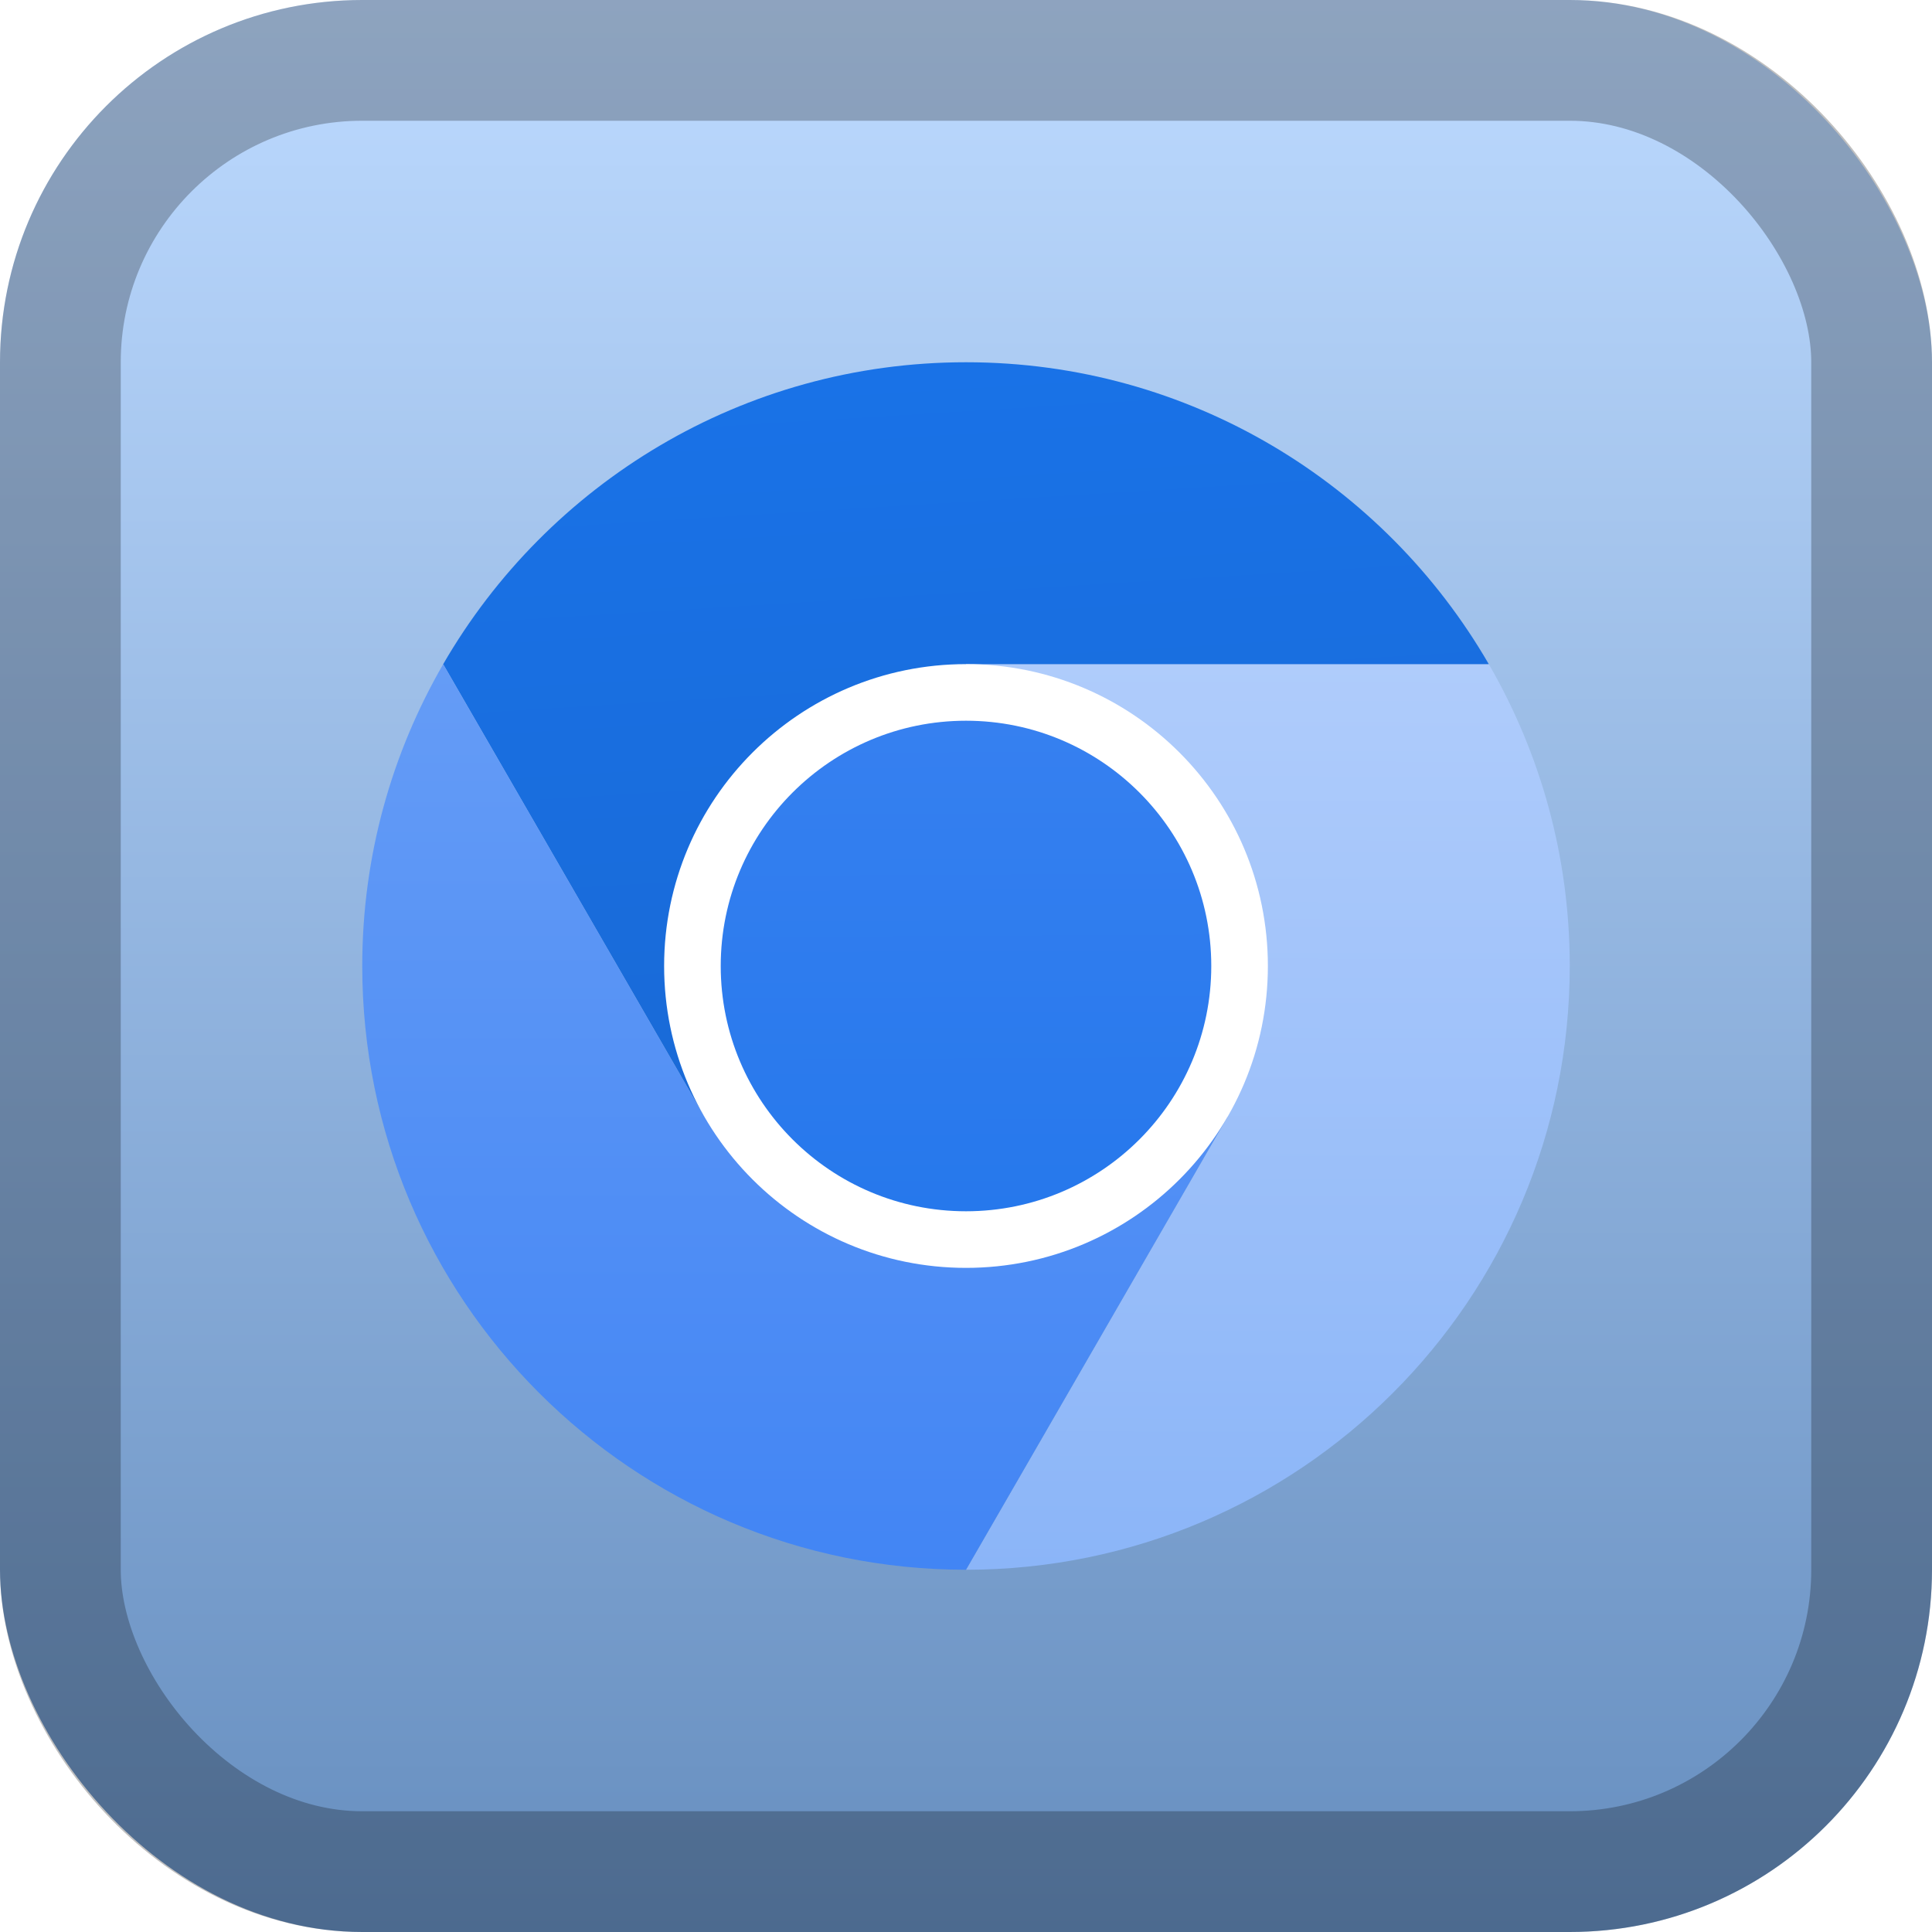 <svg width="128" height="128" viewBox="0 0 128 128" fill="none" xmlns="http://www.w3.org/2000/svg">
<rect width="128" height="128" rx="24" fill="url(#paint0_linear_24_2)"/>
<rect x="4" y="4" width="120" height="120" rx="20" stroke="black" stroke-opacity="0.25" stroke-width="8"/>
<g filter="url(#filter0_d_24_2)">
<path d="M64 64L81.321 74L64 104C86.091 104 104 86.092 104 64C104 56.712 102.041 49.886 98.636 44H64L64 64Z" fill="url(#paint1_linear_24_2)"/>
<path d="M64 24C49.195 24 36.278 32.049 29.361 44.005L46.679 74L64 64V44H98.636C91.718 32.047 78.803 24 64 24Z" fill="url(#paint2_linear_24_2)"/>
<path d="M24 64C24 86.092 41.908 104 64 104L81.321 74L64 64L46.679 74L29.362 44.005C25.958 49.889 24 56.713 24 64" fill="url(#paint3_linear_24_2)"/>
<g filter="url(#filter1_d_24_2)">
<path d="M84 64C84 75.046 75.046 84 64 84C52.954 84 44 75.046 44 64C44 52.955 52.954 44 64 44C75.046 44 84 52.955 84 64Z" fill="white"/>
</g>
<path d="M80.25 64C80.25 72.975 72.975 80.25 64 80.25C55.026 80.25 47.75 72.975 47.75 64C47.75 55.026 55.026 47.75 64 47.75C72.975 47.75 80.25 55.026 80.25 64Z" fill="url(#paint4_linear_24_2)"/>
</g>
<defs>
<filter id="filter0_d_24_2" x="8" y="8" width="112" height="112" filterUnits="userSpaceOnUse" color-interpolation-filters="sRGB">
<feFlood flood-opacity="0" result="BackgroundImageFix"/>
<feColorMatrix in="SourceAlpha" type="matrix" values="0 0 0 0 0 0 0 0 0 0 0 0 0 0 0 0 0 0 127 0" result="hardAlpha"/>
<feOffset/>
<feGaussianBlur stdDeviation="8"/>
<feComposite in2="hardAlpha" operator="out"/>
<feColorMatrix type="matrix" values="0 0 0 0 0 0 0 0 0 0 0 0 0 0 0 0 0 0 0.5 0"/>
<feBlend mode="normal" in2="BackgroundImageFix" result="effect1_dropShadow_24_2"/>
<feBlend mode="normal" in="SourceGraphic" in2="effect1_dropShadow_24_2" result="shape"/>
</filter>
<filter id="filter1_d_24_2" x="28" y="28" width="72.001" height="72" filterUnits="userSpaceOnUse" color-interpolation-filters="sRGB">
<feFlood flood-opacity="0" result="BackgroundImageFix"/>
<feColorMatrix in="SourceAlpha" type="matrix" values="0 0 0 0 0 0 0 0 0 0 0 0 0 0 0 0 0 0 127 0" result="hardAlpha"/>
<feOffset/>
<feGaussianBlur stdDeviation="8"/>
<feComposite in2="hardAlpha" operator="out"/>
<feColorMatrix type="matrix" values="0 0 0 0 0 0 0 0 0 0 0 0 0 0 0 0 0 0 0.5 0"/>
<feBlend mode="normal" in2="BackgroundImageFix" result="effect1_dropShadow_24_2"/>
<feBlend mode="normal" in="SourceGraphic" in2="effect1_dropShadow_24_2" result="shape"/>
</filter>
<linearGradient id="paint0_linear_24_2" x1="64" y1="0" x2="64" y2="128" gradientUnits="userSpaceOnUse">
<stop stop-color="#BDDAFF"/>
<stop offset="1" stop-color="#668EBF"/>
</linearGradient>
<linearGradient id="paint1_linear_24_2" x1="84.085" y1="43.918" x2="84" y2="104" gradientUnits="userSpaceOnUse">
<stop stop-color="#AFCCFB"/>
<stop offset="1" stop-color="#8BB5F8"/>
</linearGradient>
<linearGradient id="paint2_linear_24_2" x1="58.199" y1="24.609" x2="61.505" y2="78.363" gradientUnits="userSpaceOnUse">
<stop stop-color="#1972E7"/>
<stop offset="1" stop-color="#1969D5"/>
</linearGradient>
<linearGradient id="paint3_linear_24_2" x1="52.66" y1="44.005" x2="52.66" y2="104" gradientUnits="userSpaceOnUse">
<stop stop-color="#659CF6"/>
<stop offset="1" stop-color="#4285F4"/>
</linearGradient>
<linearGradient id="paint4_linear_24_2" x1="63.834" y1="47.812" x2="64" y2="80.25" gradientUnits="userSpaceOnUse">
<stop stop-color="#3680F0"/>
<stop offset="1" stop-color="#2678EC"/>
</linearGradient>
</defs>
</svg>
